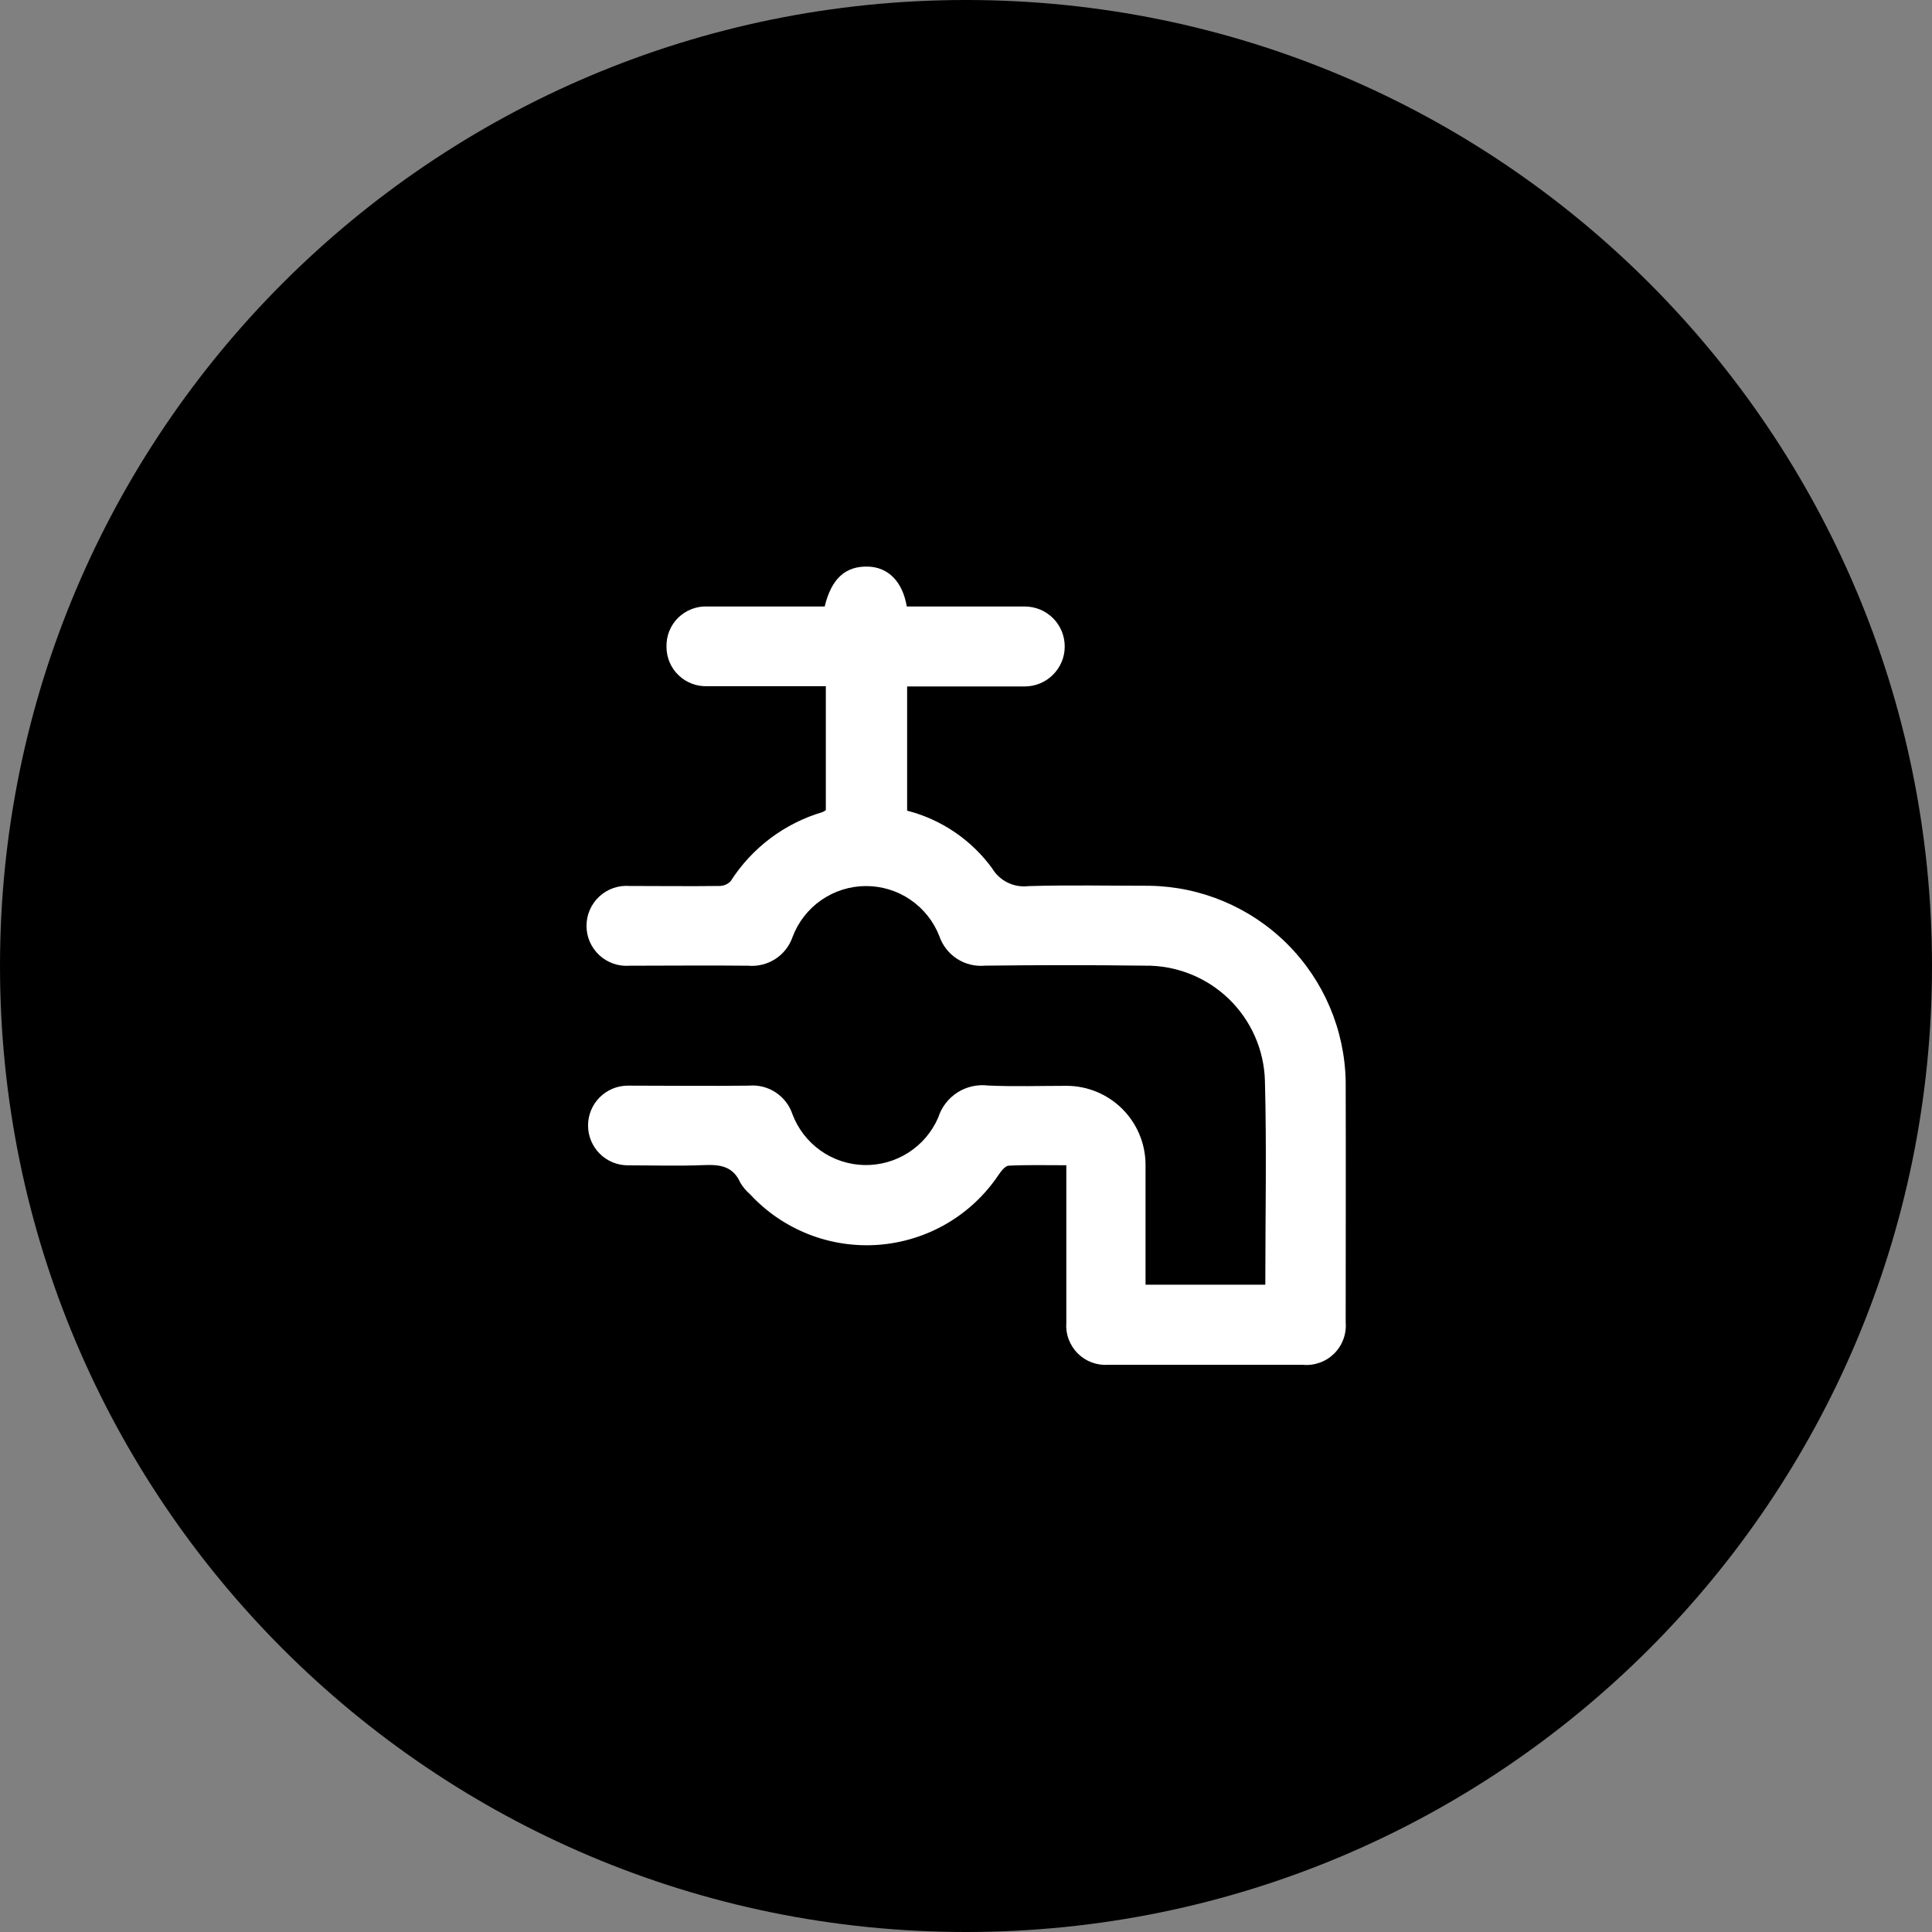 <svg width="40" height="40" viewBox="0 0 40 40" fill="none" xmlns="http://www.w3.org/2000/svg">
<rect x="0" y="0" width="40" height="40" fill="#808080" stroke="none"/>
<g clip-path="url(#clip0_138_61734)">
<path d="M20 40C31.046 40 40 31.046 40 20C40 8.954 31.046 0 20 0C8.954 0 0 8.954 0 20C0 31.046 8.954 40 20 40Z" fill="black"/>
<path d="M26.195 26.598H23.717C23.717 25.757 23.717 24.931 23.717 24.106C23.714 23.675 23.541 23.263 23.236 22.959C22.93 22.654 22.518 22.483 22.087 22.481C21.544 22.481 21.001 22.499 20.46 22.475C20.237 22.447 20.011 22.498 19.822 22.619C19.632 22.741 19.492 22.925 19.424 23.139C19.295 23.437 19.081 23.689 18.807 23.864C18.534 24.039 18.215 24.128 17.891 24.121C17.566 24.113 17.252 24.009 16.987 23.821C16.723 23.633 16.52 23.37 16.406 23.067C16.344 22.882 16.221 22.723 16.058 22.616C15.895 22.509 15.7 22.46 15.506 22.477C14.671 22.488 13.835 22.477 13 22.477C12.781 22.477 12.571 22.564 12.416 22.719C12.262 22.873 12.175 23.083 12.175 23.302C12.175 23.521 12.262 23.731 12.416 23.885C12.571 24.04 12.781 24.127 13 24.127C13.525 24.127 14.051 24.144 14.576 24.122C14.907 24.108 15.176 24.144 15.328 24.487C15.381 24.577 15.449 24.657 15.528 24.725C15.865 25.09 16.28 25.373 16.743 25.555C17.205 25.736 17.703 25.81 18.198 25.772C18.693 25.733 19.173 25.583 19.602 25.333C20.031 25.082 20.397 24.738 20.674 24.325C20.727 24.247 20.81 24.138 20.884 24.134C21.276 24.115 21.669 24.125 22.077 24.125V24.439C22.077 25.42 22.077 26.402 22.077 27.384C22.068 27.5 22.084 27.617 22.125 27.727C22.166 27.837 22.229 27.936 22.311 28.019C22.394 28.102 22.493 28.166 22.602 28.207C22.712 28.248 22.828 28.265 22.945 28.257C24.288 28.257 25.632 28.257 26.975 28.257C27.094 28.268 27.213 28.252 27.325 28.212C27.438 28.172 27.539 28.107 27.624 28.023C27.708 27.939 27.773 27.837 27.814 27.725C27.855 27.613 27.871 27.494 27.861 27.375C27.861 25.713 27.866 24.051 27.861 22.389C27.841 21.319 27.407 20.299 26.65 19.543C25.892 18.787 24.871 18.356 23.801 18.339C22.966 18.339 22.13 18.321 21.295 18.346C21.147 18.364 20.996 18.339 20.862 18.273C20.728 18.208 20.616 18.104 20.54 17.976C20.109 17.387 19.488 16.965 18.781 16.784V14.212H19.046C19.769 14.212 20.493 14.212 21.216 14.212C21.325 14.212 21.432 14.191 21.533 14.149C21.633 14.108 21.724 14.047 21.801 13.97C21.878 13.893 21.939 13.802 21.981 13.702C22.023 13.602 22.044 13.494 22.044 13.386C22.044 13.277 22.023 13.169 21.982 13.069C21.94 12.968 21.88 12.877 21.803 12.8C21.726 12.723 21.635 12.662 21.535 12.62C21.434 12.579 21.327 12.557 21.218 12.557C20.787 12.557 20.357 12.557 19.926 12.557H18.774C18.687 12.042 18.391 11.744 17.974 11.731C17.505 11.716 17.214 11.979 17.074 12.557C16.274 12.557 15.461 12.557 14.652 12.557C14.54 12.551 14.428 12.569 14.323 12.609C14.218 12.649 14.123 12.71 14.042 12.788C13.962 12.867 13.899 12.961 13.857 13.065C13.816 13.169 13.796 13.281 13.799 13.393C13.799 13.503 13.821 13.611 13.864 13.713C13.907 13.814 13.97 13.905 14.05 13.981C14.129 14.057 14.223 14.116 14.326 14.155C14.428 14.194 14.538 14.211 14.648 14.207C15.371 14.207 16.095 14.207 16.818 14.207H17.098V16.774C17.076 16.79 17.053 16.803 17.028 16.814C16.243 17.046 15.569 17.553 15.128 18.243C15.098 18.275 15.062 18.3 15.022 18.317C14.982 18.334 14.938 18.343 14.895 18.343C14.275 18.351 13.655 18.343 13.035 18.343C12.921 18.334 12.807 18.349 12.699 18.386C12.591 18.424 12.492 18.483 12.408 18.561C12.325 18.638 12.258 18.732 12.212 18.837C12.166 18.941 12.143 19.054 12.143 19.169C12.143 19.283 12.166 19.395 12.212 19.5C12.258 19.605 12.325 19.699 12.408 19.776C12.492 19.854 12.591 19.913 12.699 19.951C12.807 19.988 12.921 20.003 13.035 19.994C13.853 19.994 14.671 19.985 15.489 19.994C15.688 20.012 15.886 19.962 16.054 19.854C16.221 19.745 16.347 19.583 16.411 19.394C16.528 19.086 16.735 18.821 17.006 18.634C17.276 18.447 17.597 18.346 17.927 18.345C18.256 18.344 18.577 18.442 18.849 18.628C19.121 18.814 19.33 19.077 19.449 19.384C19.515 19.576 19.644 19.741 19.815 19.851C19.985 19.962 20.188 20.011 20.391 19.993C21.493 19.979 22.595 19.979 23.698 19.993C24.344 19.983 24.968 20.228 25.434 20.674C25.9 21.121 26.172 21.734 26.189 22.38C26.226 23.774 26.197 25.169 26.197 26.59" fill="white"/>
</g>
<defs>
<clipPath id="clip0_138_61734">
<rect width="40" height="40" fill="white"/>
</clipPath>
</defs>
</svg>
